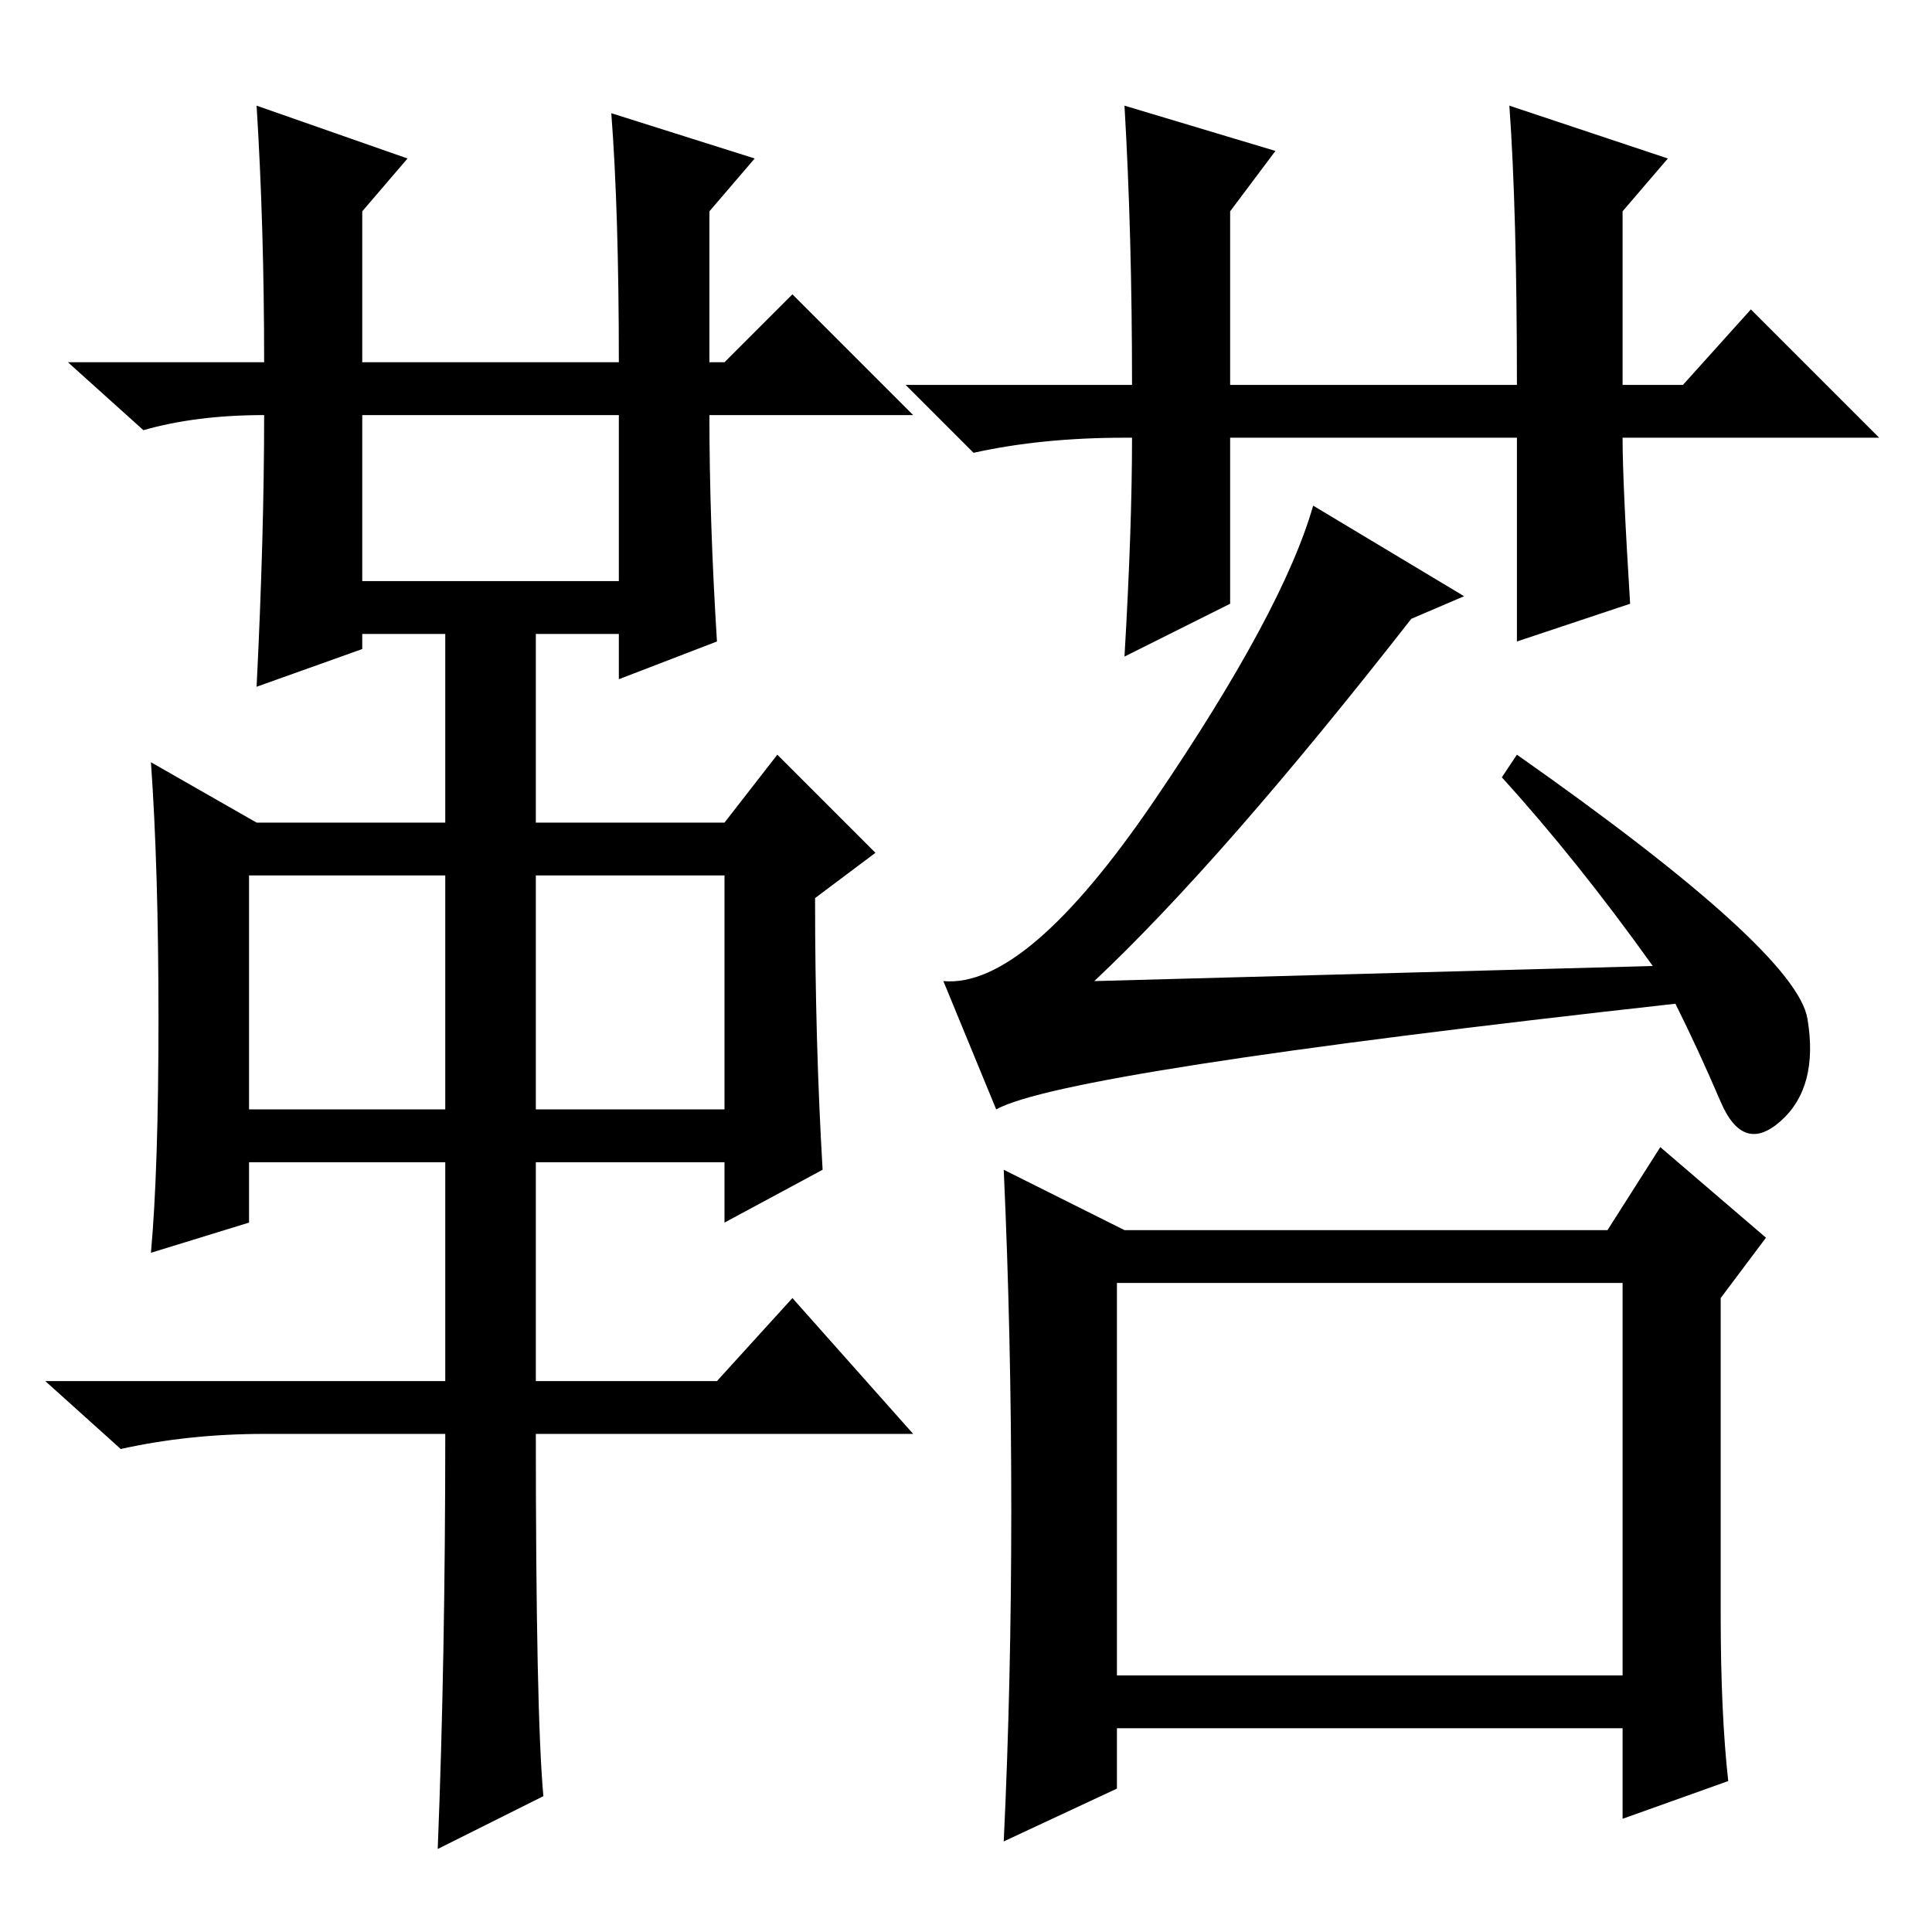 <?xml version="1.0" standalone="no"?>
<!DOCTYPE svg PUBLIC "-//W3C//DTD SVG 1.1//EN" "http://www.w3.org/Graphics/SVG/1.1/DTD/svg11.dtd" >
<svg xmlns="http://www.w3.org/2000/svg" xmlns:xlink="http://www.w3.org/1999/xlink" version="1.1" viewBox="0 -36 256 256">
  <g transform="matrix(1 0 0 -1 0 220)">
   <path fill="currentColor"
d="M34 242l20 -7l-6 -7v-20h34q0 20 -1 33l19 -6l-6 -7v-20h2l9 9l16 -16h-27q0 -14 1 -30l-13 -5v6h-11v-25h25l7 9l13 -13l-8 -6q0 -19 1 -36l-13 -7v8h-25v-29h24l10 11l16 -18h-50q0 -37 1 -48l-14 -7q1 25 1 55h-24q-10 0 -19 -2l-10 9h53v29h-26v-8l-13 -4q1 11 1 31
t-1 34l14 -8h25v25h-11v-2l-14 -5q1 20 1 36q-9 0 -16 -2l-10 9h26q0 18 -1 34zM48 179h34v22h-34v-22zM33 109h26v31h-26v-31zM71 109h25v31h-25v-31zM149 242l20 -6l-6 -8v-23h38q0 23 -1 37l21 -7l-6 -7v-23h8l9 10l17 -17h-34q0 -6 1 -22l-15 -5v27h-38v-22l-14 -7
q1 17 1 29h-1q-11 0 -20 -2l-9 9h30q0 20 -1 37zM148 34h67v52h-67v-52zM132 109l-7 17q11 -1 28 24t21 39l20 -12l-7 -3q-25 -32 -42 -48l74 2q-10 14 -20 25l2 3q37 -26 38.5 -35t-3.5 -13.5t-8 2.5t-6 13q-81 -9 -90 -14zM134 56q0 23 -1 45l16 -8h64l7 11l14 -12l-6 -8
v-42q0 -13 1 -22l-14 -5v12h-67v-8l-15 -7q1 21 1 44z" />
  </g>

</svg>
